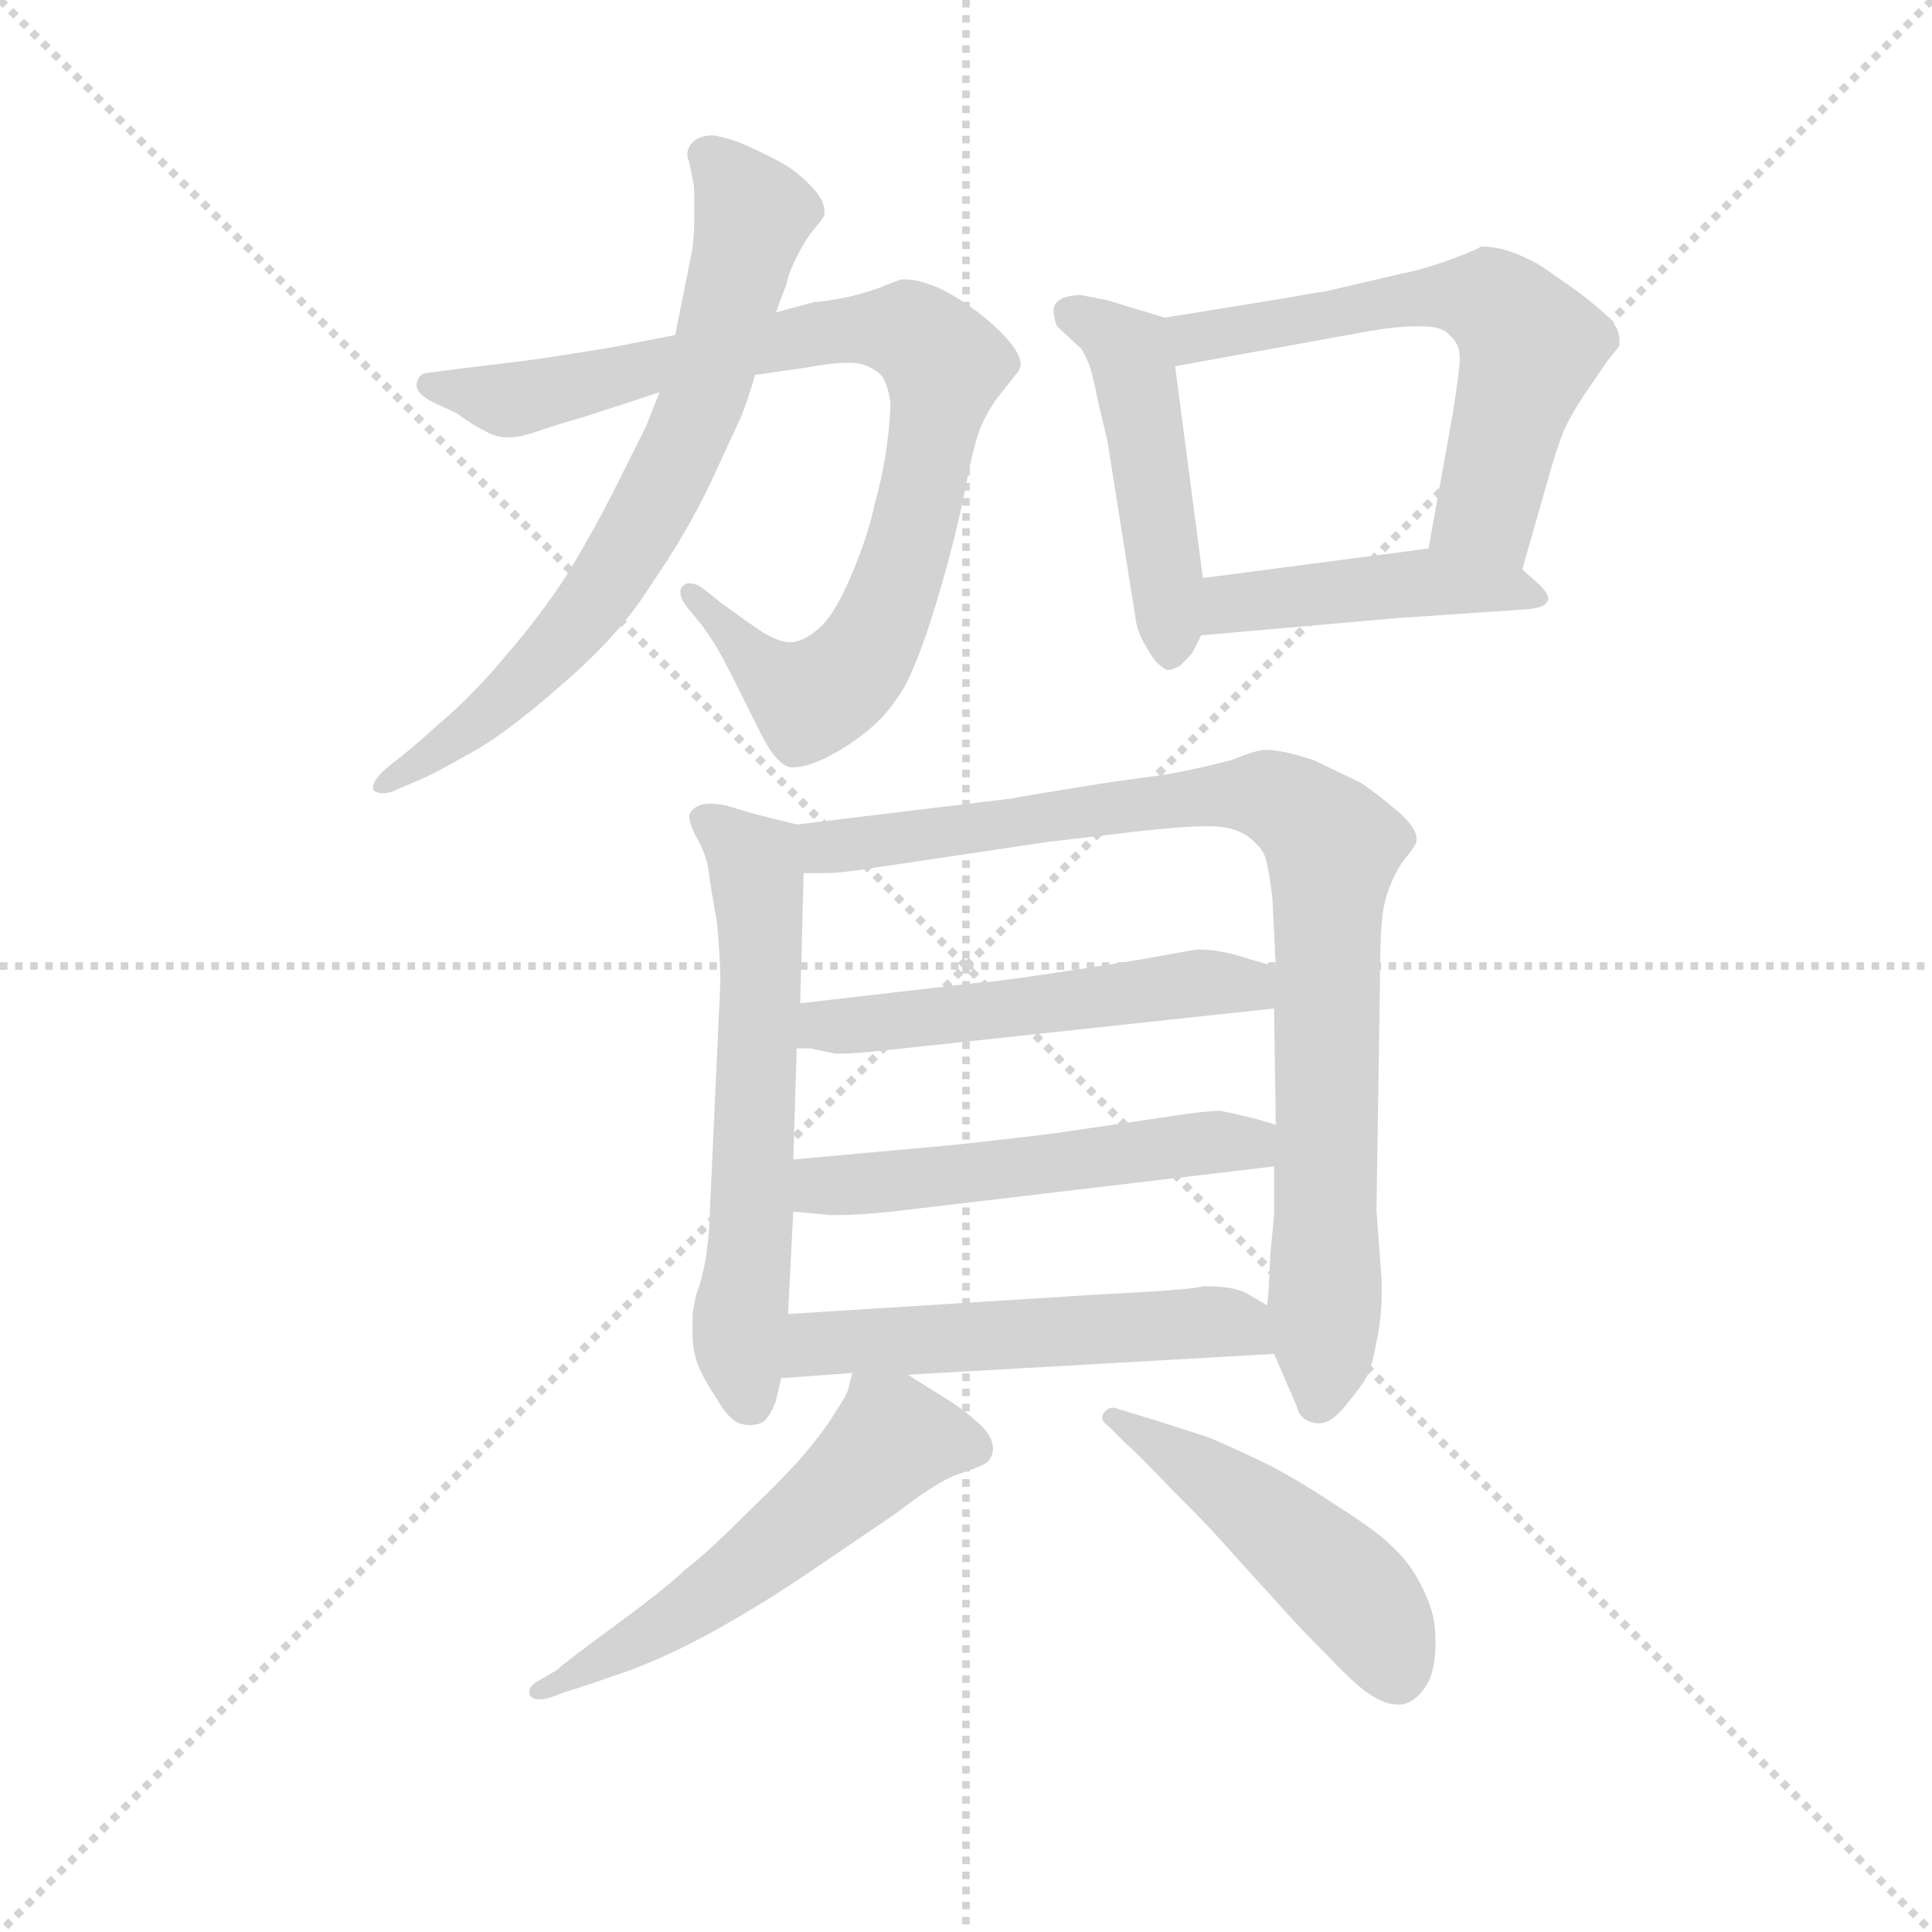 <svg version="1.1" viewBox="0 0 1024 1024" xmlns="http://www.w3.org/2000/svg">
  <g stroke="lightgray" stroke-dasharray="1,1" stroke-width="1" transform="scale(4, 4)">
    <line x1="0" y1="0" x2="256" y2="256"></line>
    <line x1="256" y1="0" x2="0" y2="256"></line>
    <line x1="128" y1="0" x2="128" y2="256"></line>
    <line x1="0" y1="128" x2="256" y2="128"></line>
  </g>
  <g transform="scale(0.92, -0.92) translate(60, -830)">
    <style type="text/css">
      
        @keyframes keyframes0 {
          from {
            stroke: blue;
            stroke-dashoffset: 873;
            stroke-width: 128;
          }
          74% {
            animation-timing-function: step-end;
            stroke: blue;
            stroke-dashoffset: 0;
            stroke-width: 128;
          }
          to {
            stroke: black;
            stroke-width: 1024;
          }
        }
        #make-me-a-hanzi-animation-0 {
          animation: keyframes0 0.96s both;
          animation-delay: 0s;
          animation-timing-function: linear;
        }
      
        @keyframes keyframes1 {
          from {
            stroke: blue;
            stroke-dashoffset: 708;
            stroke-width: 128;
          }
          70% {
            animation-timing-function: step-end;
            stroke: blue;
            stroke-dashoffset: 0;
            stroke-width: 128;
          }
          to {
            stroke: black;
            stroke-width: 1024;
          }
        }
        #make-me-a-hanzi-animation-1 {
          animation: keyframes1 0.826s both;
          animation-delay: 0.96s;
          animation-timing-function: linear;
        }
      
        @keyframes keyframes2 {
          from {
            stroke: blue;
            stroke-dashoffset: 473;
            stroke-width: 128;
          }
          61% {
            animation-timing-function: step-end;
            stroke: blue;
            stroke-dashoffset: 0;
            stroke-width: 128;
          }
          to {
            stroke: black;
            stroke-width: 1024;
          }
        }
        #make-me-a-hanzi-animation-2 {
          animation: keyframes2 0.635s both;
          animation-delay: 1.787s;
          animation-timing-function: linear;
        }
      
        @keyframes keyframes3 {
          from {
            stroke: blue;
            stroke-dashoffset: 601;
            stroke-width: 128;
          }
          66% {
            animation-timing-function: step-end;
            stroke: blue;
            stroke-dashoffset: 0;
            stroke-width: 128;
          }
          to {
            stroke: black;
            stroke-width: 1024;
          }
        }
        #make-me-a-hanzi-animation-3 {
          animation: keyframes3 0.739s both;
          animation-delay: 2.422s;
          animation-timing-function: linear;
        }
      
        @keyframes keyframes4 {
          from {
            stroke: blue;
            stroke-dashoffset: 449;
            stroke-width: 128;
          }
          59% {
            animation-timing-function: step-end;
            stroke: blue;
            stroke-dashoffset: 0;
            stroke-width: 128;
          }
          to {
            stroke: black;
            stroke-width: 1024;
          }
        }
        #make-me-a-hanzi-animation-4 {
          animation: keyframes4 0.615s both;
          animation-delay: 3.161s;
          animation-timing-function: linear;
        }
      
        @keyframes keyframes5 {
          from {
            stroke: blue;
            stroke-dashoffset: 604;
            stroke-width: 128;
          }
          66% {
            animation-timing-function: step-end;
            stroke: blue;
            stroke-dashoffset: 0;
            stroke-width: 128;
          }
          to {
            stroke: black;
            stroke-width: 1024;
          }
        }
        #make-me-a-hanzi-animation-5 {
          animation: keyframes5 0.742s both;
          animation-delay: 3.776s;
          animation-timing-function: linear;
        }
      
        @keyframes keyframes6 {
          from {
            stroke: blue;
            stroke-dashoffset: 890;
            stroke-width: 128;
          }
          74% {
            animation-timing-function: step-end;
            stroke: blue;
            stroke-dashoffset: 0;
            stroke-width: 128;
          }
          to {
            stroke: black;
            stroke-width: 1024;
          }
        }
        #make-me-a-hanzi-animation-6 {
          animation: keyframes6 0.974s both;
          animation-delay: 4.518s;
          animation-timing-function: linear;
        }
      
        @keyframes keyframes7 {
          from {
            stroke: blue;
            stroke-dashoffset: 525;
            stroke-width: 128;
          }
          63% {
            animation-timing-function: step-end;
            stroke: blue;
            stroke-dashoffset: 0;
            stroke-width: 128;
          }
          to {
            stroke: black;
            stroke-width: 1024;
          }
        }
        #make-me-a-hanzi-animation-7 {
          animation: keyframes7 0.677s both;
          animation-delay: 5.492s;
          animation-timing-function: linear;
        }
      
        @keyframes keyframes8 {
          from {
            stroke: blue;
            stroke-dashoffset: 525;
            stroke-width: 128;
          }
          63% {
            animation-timing-function: step-end;
            stroke: blue;
            stroke-dashoffset: 0;
            stroke-width: 128;
          }
          to {
            stroke: black;
            stroke-width: 1024;
          }
        }
        #make-me-a-hanzi-animation-8 {
          animation: keyframes8 0.677s both;
          animation-delay: 6.169s;
          animation-timing-function: linear;
        }
      
        @keyframes keyframes9 {
          from {
            stroke: blue;
            stroke-dashoffset: 535;
            stroke-width: 128;
          }
          64% {
            animation-timing-function: step-end;
            stroke: blue;
            stroke-dashoffset: 0;
            stroke-width: 128;
          }
          to {
            stroke: black;
            stroke-width: 1024;
          }
        }
        #make-me-a-hanzi-animation-9 {
          animation: keyframes9 0.685s both;
          animation-delay: 6.846s;
          animation-timing-function: linear;
        }
      
        @keyframes keyframes10 {
          from {
            stroke: blue;
            stroke-dashoffset: 558;
            stroke-width: 128;
          }
          64% {
            animation-timing-function: step-end;
            stroke: blue;
            stroke-dashoffset: 0;
            stroke-width: 128;
          }
          to {
            stroke: black;
            stroke-width: 1024;
          }
        }
        #make-me-a-hanzi-animation-10 {
          animation: keyframes10 0.704s both;
          animation-delay: 7.532s;
          animation-timing-function: linear;
        }
      
        @keyframes keyframes11 {
          from {
            stroke: blue;
            stroke-dashoffset: 488;
            stroke-width: 128;
          }
          61% {
            animation-timing-function: step-end;
            stroke: blue;
            stroke-dashoffset: 0;
            stroke-width: 128;
          }
          to {
            stroke: black;
            stroke-width: 1024;
          }
        }
        #make-me-a-hanzi-animation-11 {
          animation: keyframes11 0.647s both;
          animation-delay: 8.236s;
          animation-timing-function: linear;
        }
      
    </style>
    
      <path d="M 375 614 L 403 618 Q 419 621 429 621 Q 434 621 437 620 Q 446 617 449 612 Q 452 606 453 598 Q 453 589 451 574 Q 449 558 444 540 Q 440 521 431 500 Q 422 478 413 469 Q 403 460 395 460 Q 389 460 379 466 Q 370 472 355 483 L 345 491 Q 341 494 337 494 Q 335 494 333 492 Q 332 491 332 489 Q 332 485 336 480 L 345 469 Q 353 458 361 442 L 378 408 Q 387 390 395 388 L 398 388 Q 404 388 415 393 Q 429 400 441 410 Q 453 420 462 436 Q 471 454 481 488 Q 491 522 496 548 Q 501 574 505 584 Q 509 593 514 600 L 525 614 Q 527 616 528 619 L 528 620 Q 528 626 520 635 Q 511 645 498 654 Q 485 663 476 666 Q 468 669 462 669 L 459 669 Q 456 668 446 664 Q 435 660 424 658 Q 413 656 409 656 L 387 650 L 329 637 L 293 630 Q 257 624 241 622 L 208 618 L 185 615 Q 181 614 180 609 L 180 608 Q 180 603 190 598 L 203 592 Q 214 584 219 582 Q 225 578 233 578 Q 240 578 251 582 Q 263 586 277 590 L 320 604 L 375 614 Z" fill="lightgray"></path>
    
      <path d="M 320 604 L 312 584 L 295 550 Q 283 526 268 501 Q 252 476 232 453 Q 213 430 193 413 Q 174 396 167 391 L 161 386 Q 155 380 155 377 L 155 375 Q 157 373 161 373 Q 163 373 166 374 L 180 380 Q 188 383 209 395 Q 230 406 263 435 Q 297 464 315 493 Q 335 522 349 551 L 367 590 Q 371 600 375 614 L 387 650 L 393 666 Q 394 672 399 682 Q 404 692 409 698 Q 414 704 415 706 L 415 708 Q 415 715 407 723 Q 398 733 383 740 Q 369 747 363 749 Q 357 751 351 752 Q 343 752 339 748 Q 336 745 336 741 Q 336 739 337 737 L 339 727 Q 340 724 340 716 L 340 706 Q 340 691 338 682 L 329 637 L 320 604 Z" fill="lightgray"></path>
    
      <path d="M 611 647 L 578 657 L 563 660 Q 553 660 549 656 Q 547 654 547 651 Q 547 647 549 642 L 563 629 Q 565 626 567 621 Q 569 617 573 597 L 578 576 L 594 475 Q 595 466 600 458 Q 605 449 608 447 Q 611 444 613 444 Q 615 444 619 446 Q 621 447 627 454 L 632 464 L 633 497 L 617 619 C 613 646 613 646 611 647 Z" fill="lightgray"></path>
    
      <path d="M 817 502 L 833 558 Q 837 572 841 582 Q 845 591 853 603 L 866 622 Q 871 628 873 631 L 873 634 Q 873 640 868 646 Q 862 652 849 662 L 829 676 Q 823 680 813 684 Q 803 688 793 688 Q 793 687 777 681 Q 761 675 746 672 L 703 662 Q 701 662 679 658 L 611 647 C 581 642 587 614 617 619 L 722 638 Q 743 642 755 642 L 759 642 Q 771 642 775 637 Q 781 632 781 624 Q 781 617 777 592 L 763 514 C 758 484 809 473 817 502 Z" fill="lightgray"></path>
    
      <path d="M 632 464 L 746 474 L 791 477 L 820 479 Q 830 480 831 483 Q 832 484 832 485 Q 832 488 827 493 L 817 502 C 799 519 793 518 763 514 L 633 497 C 603 493 602 461 632 464 Z" fill="lightgray"></path>
    
      <path d="M 399 355 L 375 361 L 358 366 Q 353 367 349 367 Q 345 367 343 366 Q 338 364 337 360 Q 337 356 341 348 Q 346 340 348 330 Q 349 321 353 299 Q 355 278 355 264 L 349 133 Q 349 122 347 108 Q 345 94 341 84 Q 339 74 339 73 L 339 61 Q 339 52 342 44 Q 345 36 353 24 Q 360 12 366 10 Q 369 9 372 9 Q 375 9 378 10 Q 383 12 387 23 L 390 36 L 394 73 L 397 132 L 397 162 L 399 226 L 401 252 L 403 327 C 404 354 404 354 399 355 Z" fill="lightgray"></path>
    
      <path d="M 674 50 L 687 20 Q 689 11 699 10 L 700 10 Q 707 10 715 20 Q 725 32 728 38 Q 731 45 733 57 Q 736 71 736 85 L 736 92 L 733 133 L 735 263 Q 735 286 736 298 Q 737 311 741 320 Q 745 330 750 336 Q 755 342 756 345 L 756 347 Q 756 353 746 362 Q 733 373 724 379 L 697 392 Q 679 398 669 398 Q 664 398 649 392 Q 634 388 613 384 L 577 379 Q 527 371 523 370 L 399 355 C 369 351 373 326 403 327 L 415 327 Q 425 327 443 330 L 544 345 L 595 351 Q 622 354 636 354 Q 651 354 659 348 Q 667 342 669 336 Q 671 329 673 313 L 675 273 L 674 249 L 675 182 L 674 158 L 674 130 L 672 109 L 671 90 Q 671 86 670 78 C 669 62 669 62 674 50 Z" fill="lightgray"></path>
    
      <path d="M 675 273 L 658 278 Q 643 283 630 283 Q 623 282 607 279 Q 591 276 551 270 Q 511 264 505 264 L 401 252 C 371 249 369 227 399 226 L 407 226 L 421 223 L 425 223 Q 432 223 451 225 L 674 249 C 704 252 704 265 675 273 Z" fill="lightgray"></path>
    
      <path d="M 675 182 L 665 185 Q 649 189 643 190 Q 634 190 615 187 L 547 177 Q 497 171 485 170 L 397 162 C 367 159 367 135 397 132 L 418 130 L 424 130 Q 434 130 454 132 L 674 158 C 704 162 704 173 675 182 Z" fill="lightgray"></path>
    
      <path d="M 463 38 L 674 50 C 704 52 696 63 670 78 L 658 85 Q 651 89 633 89 Q 630 88 618 87 Q 607 86 569 84 L 394 73 C 364 71 360 34 390 36 L 431 39 L 463 38 Z" fill="lightgray"></path>
    
      <path d="M 431 39 L 429 31 Q 429 28 421 16 Q 415 6 404 -7 Q 394 -19 370 -42 Q 346 -66 335 -74 Q 325 -84 295 -106 Q 265 -128 261 -132 L 249 -139 Q 245 -142 245 -144 L 245 -146 Q 246 -149 251 -149 Q 254 -149 257 -148 L 265 -145 Q 275 -142 298 -134 Q 321 -126 347 -112 Q 373 -98 403 -78 L 456 -42 Q 478 -25 490 -20 Q 502 -16 506 -14 Q 511 -12 512 -6 L 512 -4 Q 512 2 505 9 Q 495 18 487 23 L 463 38 C 438 54 435 55 431 39 Z" fill="lightgray"></path>
    
      <path d="M 589 -2 Q 594 -6 615 -28 Q 637 -50 643 -57 L 681 -99 Q 689 -108 705 -124 Q 721 -141 729 -146 Q 738 -152 745 -152 L 748 -152 Q 756 -150 761 -142 Q 767 -134 767 -116 Q 767 -106 765 -99 Q 763 -91 757 -80 Q 751 -69 741 -60 Q 733 -52 711 -38 Q 690 -24 673 -15 Q 655 -6 636 2 L 605 12 L 585 18 Q 583 19 581 19 Q 578 19 576 16 Q 575 15 575 13 Q 575 11 579 8 L 589 -2 Z" fill="lightgray"></path>
    
    
      <clipPath id="make-me-a-hanzi-clip-0">
        <path d="M 375 614 L 403 618 Q 419 621 429 621 Q 434 621 437 620 Q 446 617 449 612 Q 452 606 453 598 Q 453 589 451 574 Q 449 558 444 540 Q 440 521 431 500 Q 422 478 413 469 Q 403 460 395 460 Q 389 460 379 466 Q 370 472 355 483 L 345 491 Q 341 494 337 494 Q 335 494 333 492 Q 332 491 332 489 Q 332 485 336 480 L 345 469 Q 353 458 361 442 L 378 408 Q 387 390 395 388 L 398 388 Q 404 388 415 393 Q 429 400 441 410 Q 453 420 462 436 Q 471 454 481 488 Q 491 522 496 548 Q 501 574 505 584 Q 509 593 514 600 L 525 614 Q 527 616 528 619 L 528 620 Q 528 626 520 635 Q 511 645 498 654 Q 485 663 476 666 Q 468 669 462 669 L 459 669 Q 456 668 446 664 Q 435 660 424 658 Q 413 656 409 656 L 387 650 L 329 637 L 293 630 Q 257 624 241 622 L 208 618 L 185 615 Q 181 614 180 609 L 180 608 Q 180 603 190 598 L 203 592 Q 214 584 219 582 Q 225 578 233 578 Q 240 578 251 582 Q 263 586 277 590 L 320 604 L 375 614 Z"></path>
      </clipPath>
      <path clip-path="url(#make-me-a-hanzi-clip-0)" d="M 187 609 L 234 600 L 422 639 L 463 639 L 475 631 L 484 620 L 465 518 L 434 447 L 404 428 L 380 444 L 337 489" fill="none" id="make-me-a-hanzi-animation-0" stroke-dasharray="745 1490" stroke-linecap="round"></path>
    
      <clipPath id="make-me-a-hanzi-clip-1">
        <path d="M 320 604 L 312 584 L 295 550 Q 283 526 268 501 Q 252 476 232 453 Q 213 430 193 413 Q 174 396 167 391 L 161 386 Q 155 380 155 377 L 155 375 Q 157 373 161 373 Q 163 373 166 374 L 180 380 Q 188 383 209 395 Q 230 406 263 435 Q 297 464 315 493 Q 335 522 349 551 L 367 590 Q 371 600 375 614 L 387 650 L 393 666 Q 394 672 399 682 Q 404 692 409 698 Q 414 704 415 706 L 415 708 Q 415 715 407 723 Q 398 733 383 740 Q 369 747 363 749 Q 357 751 351 752 Q 343 752 339 748 Q 336 745 336 741 Q 336 739 337 737 L 339 727 Q 340 724 340 716 L 340 706 Q 340 691 338 682 L 329 637 L 320 604 Z"></path>
      </clipPath>
      <path clip-path="url(#make-me-a-hanzi-clip-1)" d="M 345 741 L 374 707 L 331 567 L 269 466 L 225 422 L 159 376" fill="none" id="make-me-a-hanzi-animation-1" stroke-dasharray="580 1160" stroke-linecap="round"></path>
    
      <clipPath id="make-me-a-hanzi-clip-2">
        <path d="M 611 647 L 578 657 L 563 660 Q 553 660 549 656 Q 547 654 547 651 Q 547 647 549 642 L 563 629 Q 565 626 567 621 Q 569 617 573 597 L 578 576 L 594 475 Q 595 466 600 458 Q 605 449 608 447 Q 611 444 613 444 Q 615 444 619 446 Q 621 447 627 454 L 632 464 L 633 497 L 617 619 C 613 646 613 646 611 647 Z"></path>
      </clipPath>
      <path clip-path="url(#make-me-a-hanzi-clip-2)" d="M 558 649 L 578 639 L 593 621 L 613 492 L 614 451" fill="none" id="make-me-a-hanzi-animation-2" stroke-dasharray="345 690" stroke-linecap="round"></path>
    
      <clipPath id="make-me-a-hanzi-clip-3">
        <path d="M 817 502 L 833 558 Q 837 572 841 582 Q 845 591 853 603 L 866 622 Q 871 628 873 631 L 873 634 Q 873 640 868 646 Q 862 652 849 662 L 829 676 Q 823 680 813 684 Q 803 688 793 688 Q 793 687 777 681 Q 761 675 746 672 L 703 662 Q 701 662 679 658 L 611 647 C 581 642 587 614 617 619 L 722 638 Q 743 642 755 642 L 759 642 Q 771 642 775 637 Q 781 632 781 624 Q 781 617 777 592 L 763 514 C 758 484 809 473 817 502 Z"></path>
      </clipPath>
      <path clip-path="url(#make-me-a-hanzi-clip-3)" d="M 619 641 L 628 635 L 742 657 L 799 656 L 822 631 L 797 536 L 812 511" fill="none" id="make-me-a-hanzi-animation-3" stroke-dasharray="473 946" stroke-linecap="round"></path>
    
      <clipPath id="make-me-a-hanzi-clip-4">
        <path d="M 632 464 L 746 474 L 791 477 L 820 479 Q 830 480 831 483 Q 832 484 832 485 Q 832 488 827 493 L 817 502 C 799 519 793 518 763 514 L 633 497 C 603 493 602 461 632 464 Z"></path>
      </clipPath>
      <path clip-path="url(#make-me-a-hanzi-clip-4)" d="M 639 469 L 657 484 L 758 495 L 826 487" fill="none" id="make-me-a-hanzi-animation-4" stroke-dasharray="321 642" stroke-linecap="round"></path>
    
      <clipPath id="make-me-a-hanzi-clip-5">
        <path d="M 399 355 L 375 361 L 358 366 Q 353 367 349 367 Q 345 367 343 366 Q 338 364 337 360 Q 337 356 341 348 Q 346 340 348 330 Q 349 321 353 299 Q 355 278 355 264 L 349 133 Q 349 122 347 108 Q 345 94 341 84 Q 339 74 339 73 L 339 61 Q 339 52 342 44 Q 345 36 353 24 Q 360 12 366 10 Q 369 9 372 9 Q 375 9 378 10 Q 383 12 387 23 L 390 36 L 394 73 L 397 132 L 397 162 L 399 226 L 401 252 L 403 327 C 404 354 404 354 399 355 Z"></path>
      </clipPath>
      <path clip-path="url(#make-me-a-hanzi-clip-5)" d="M 347 357 L 375 334 L 377 320 L 379 260 L 366 67 L 373 23" fill="none" id="make-me-a-hanzi-animation-5" stroke-dasharray="476 952" stroke-linecap="round"></path>
    
      <clipPath id="make-me-a-hanzi-clip-6">
        <path d="M 674 50 L 687 20 Q 689 11 699 10 L 700 10 Q 707 10 715 20 Q 725 32 728 38 Q 731 45 733 57 Q 736 71 736 85 L 736 92 L 733 133 L 735 263 Q 735 286 736 298 Q 737 311 741 320 Q 745 330 750 336 Q 755 342 756 345 L 756 347 Q 756 353 746 362 Q 733 373 724 379 L 697 392 Q 679 398 669 398 Q 664 398 649 392 Q 634 388 613 384 L 577 379 Q 527 371 523 370 L 399 355 C 369 351 373 326 403 327 L 415 327 Q 425 327 443 330 L 544 345 L 595 351 Q 622 354 636 354 Q 651 354 659 348 Q 667 342 669 336 Q 671 329 673 313 L 675 273 L 674 249 L 675 182 L 674 158 L 674 130 L 672 109 L 671 90 Q 671 86 670 78 C 669 62 669 62 674 50 Z"></path>
      </clipPath>
      <path clip-path="url(#make-me-a-hanzi-clip-6)" d="M 408 349 L 420 342 L 433 343 L 636 372 L 672 371 L 702 351 L 708 339 L 700 23" fill="none" id="make-me-a-hanzi-animation-6" stroke-dasharray="762 1524" stroke-linecap="round"></path>
    
      <clipPath id="make-me-a-hanzi-clip-7">
        <path d="M 675 273 L 658 278 Q 643 283 630 283 Q 623 282 607 279 Q 591 276 551 270 Q 511 264 505 264 L 401 252 C 371 249 369 227 399 226 L 407 226 L 421 223 L 425 223 Q 432 223 451 225 L 674 249 C 704 252 704 265 675 273 Z"></path>
      </clipPath>
      <path clip-path="url(#make-me-a-hanzi-clip-7)" d="M 403 232 L 415 239 L 669 267" fill="none" id="make-me-a-hanzi-animation-7" stroke-dasharray="397 794" stroke-linecap="round"></path>
    
      <clipPath id="make-me-a-hanzi-clip-8">
        <path d="M 675 182 L 665 185 Q 649 189 643 190 Q 634 190 615 187 L 547 177 Q 497 171 485 170 L 397 162 C 367 159 367 135 397 132 L 418 130 L 424 130 Q 434 130 454 132 L 674 158 C 704 162 704 173 675 182 Z"></path>
      </clipPath>
      <path clip-path="url(#make-me-a-hanzi-clip-8)" d="M 403 140 L 420 148 L 660 171 L 668 176" fill="none" id="make-me-a-hanzi-animation-8" stroke-dasharray="397 794" stroke-linecap="round"></path>
    
      <clipPath id="make-me-a-hanzi-clip-9">
        <path d="M 463 38 L 674 50 C 704 52 696 63 670 78 L 658 85 Q 651 89 633 89 Q 630 88 618 87 Q 607 86 569 84 L 394 73 C 364 71 360 34 390 36 L 431 39 L 463 38 Z"></path>
      </clipPath>
      <path clip-path="url(#make-me-a-hanzi-clip-9)" d="M 396 42 L 419 57 L 639 69 L 654 67 L 666 56" fill="none" id="make-me-a-hanzi-animation-9" stroke-dasharray="407 814" stroke-linecap="round"></path>
    
      <clipPath id="make-me-a-hanzi-clip-10">
        <path d="M 431 39 L 429 31 Q 429 28 421 16 Q 415 6 404 -7 Q 394 -19 370 -42 Q 346 -66 335 -74 Q 325 -84 295 -106 Q 265 -128 261 -132 L 249 -139 Q 245 -142 245 -144 L 245 -146 Q 246 -149 251 -149 Q 254 -149 257 -148 L 265 -145 Q 275 -142 298 -134 Q 321 -126 347 -112 Q 373 -98 403 -78 L 456 -42 Q 478 -25 490 -20 Q 502 -16 506 -14 Q 511 -12 512 -6 L 512 -4 Q 512 2 505 9 Q 495 18 487 23 L 463 38 C 438 54 435 55 431 39 Z"></path>
      </clipPath>
      <path clip-path="url(#make-me-a-hanzi-clip-10)" d="M 502 -5 L 454 1 L 374 -71 L 288 -127 L 249 -145" fill="none" id="make-me-a-hanzi-animation-10" stroke-dasharray="430 860" stroke-linecap="round"></path>
    
      <clipPath id="make-me-a-hanzi-clip-11">
        <path d="M 589 -2 Q 594 -6 615 -28 Q 637 -50 643 -57 L 681 -99 Q 689 -108 705 -124 Q 721 -141 729 -146 Q 738 -152 745 -152 L 748 -152 Q 756 -150 761 -142 Q 767 -134 767 -116 Q 767 -106 765 -99 Q 763 -91 757 -80 Q 751 -69 741 -60 Q 733 -52 711 -38 Q 690 -24 673 -15 Q 655 -6 636 2 L 605 12 L 585 18 Q 583 19 581 19 Q 578 19 576 16 Q 575 15 575 13 Q 575 11 579 8 L 589 -2 Z"></path>
      </clipPath>
      <path clip-path="url(#make-me-a-hanzi-clip-11)" d="M 580 13 L 646 -26 L 710 -79 L 735 -109 L 747 -140" fill="none" id="make-me-a-hanzi-animation-11" stroke-dasharray="360 720" stroke-linecap="round"></path>
    
  </g>
</svg>
